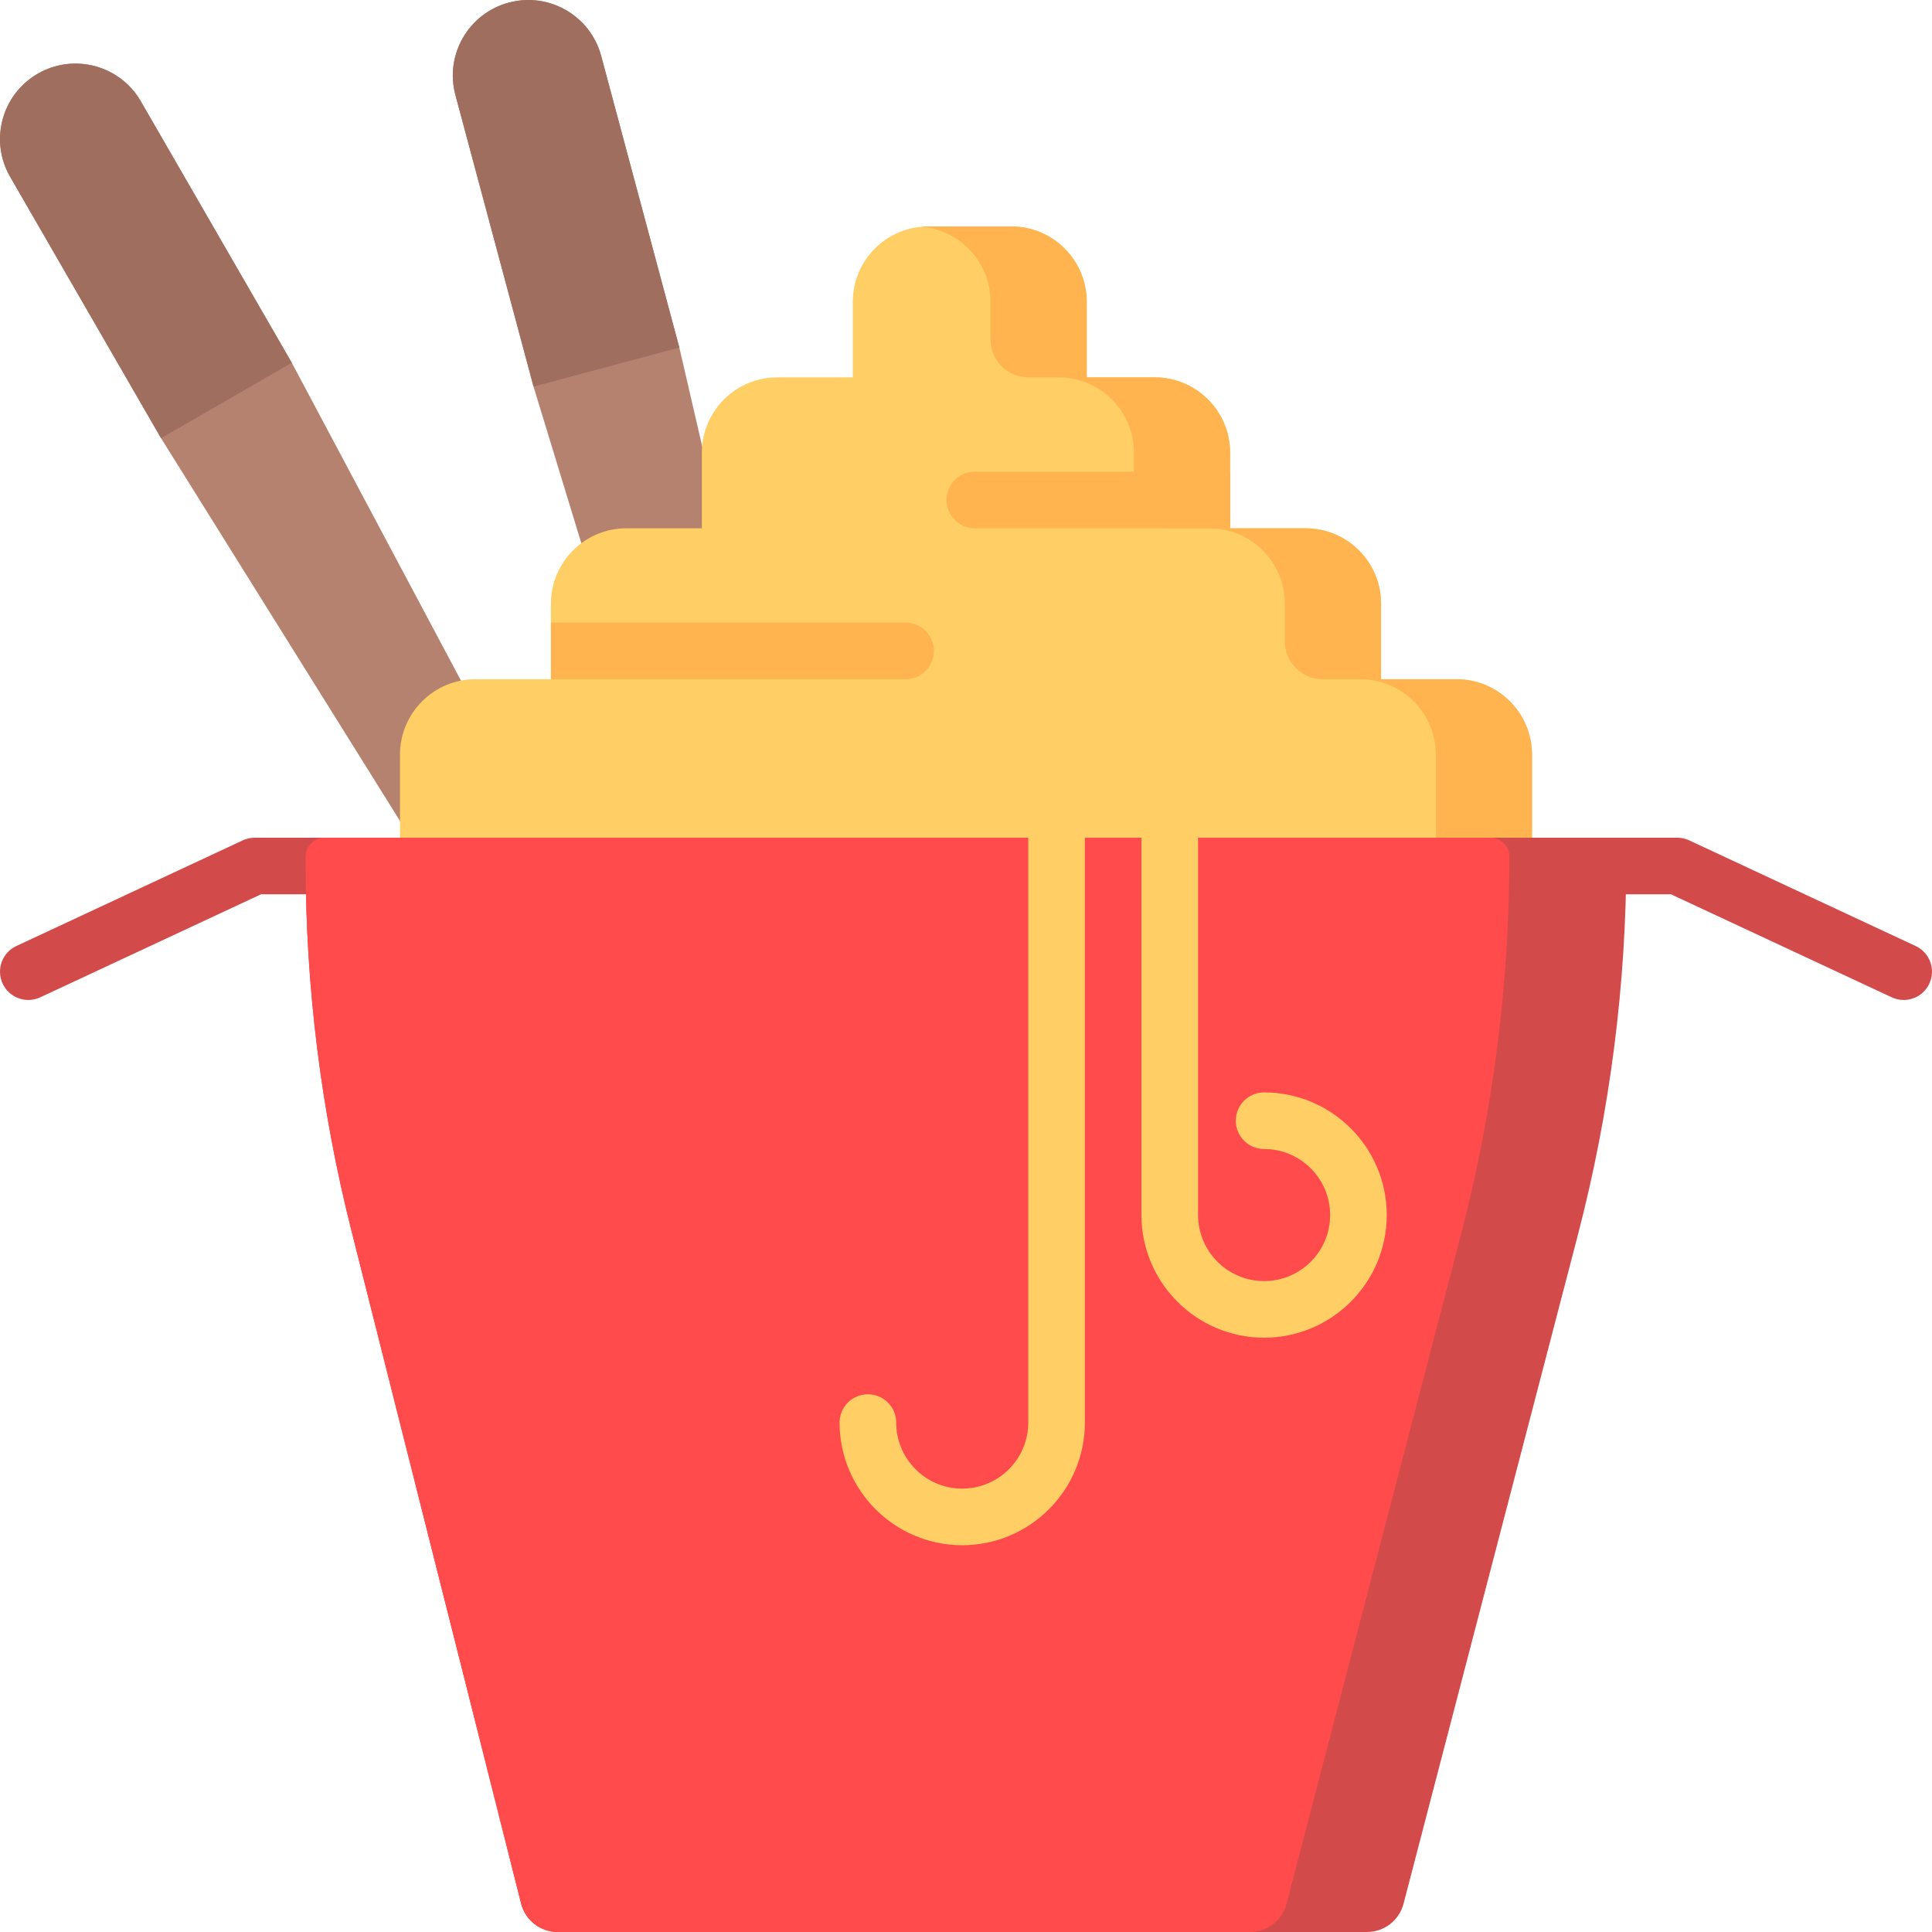 <?xml version="1.0" encoding="iso-8859-1"?>
<!-- Generator: Adobe Illustrator 19.0.0, SVG Export Plug-In . SVG Version: 6.00 Build 0)  -->
<svg version="1.1" id="Capa_1" xmlns="http://www.w3.org/2000/svg" xmlns:xlink="http://www.w3.org/1999/xlink" x="0px" y="0px"
	 viewBox="0 0 512.002 512.002" style="enable-background:new 0 0 512.002 512.002;" xml:space="preserve">
<path style="fill:#D24A4A;" d="M115.003,229.501c0,4.142-3.358,7.5-7.5,7.5H69.167l-58.492,27.296
	c-1.026,0.479-2.105,0.705-3.167,0.706c-2.824,0-5.528-1.603-6.801-4.33c-1.751-3.754-0.129-8.217,3.625-9.968l60-28
	c0.993-0.463,2.076-0.704,3.172-0.704h40C111.645,222.001,115.003,225.359,115.003,229.501z M507.671,250.704l-60-28
	c-0.993-0.463-2.076-0.704-3.172-0.704h-40c-4.142,0-7.5,3.358-7.5,7.5s3.358,7.5,7.5,7.5h38.336l58.492,27.296
	c1.026,0.479,2.105,0.706,3.167,0.706c2.824,0,5.528-1.603,6.801-4.33C513.047,256.919,511.425,252.456,507.671,250.704z"/>
<path style="fill:#B4826E;" d="M245.428,374.81l-19.318,5.176l-84.717-277.53l-20.706-77.274
	c-2.859-10.669,3.473-21.636,14.142-24.495l0,0c10.669-2.859,21.636,3.473,24.495,14.142l20.706,77.274L245.428,374.81z
	 M37.325,26.852c-5.523-9.566-17.755-12.843-27.32-7.32l0,0c-9.566,5.523-12.843,17.755-7.32,27.32l40,69.282l153.66,246.147
	l17.32-10L77.325,96.134L37.325,26.852z"/>
<path style="fill:#A06E5F;" d="M180.03,92.104l-38.637,10.353l-20.706-77.274c-2.859-10.669,3.473-21.636,14.142-24.495l0,0
	c10.669-2.859,21.636,3.473,24.495,14.142L180.03,92.104z M10.004,19.531c-9.565,5.523-12.843,17.755-7.32,27.321l40,69.282
	l34.641-20l-40-69.282C31.802,17.286,19.57,14.009,10.004,19.531z"/>
<path style="fill:#FFCF65;" d="M406.001,200.001v30c0,11.046-8.954,20-20,20h-260c-11.046,0-20-8.954-20-20v-30
	c0-11.046,8.954-20,20-20h20v-20c0-11.046,8.954-20,20-20h20v-20c0-11.046,8.954-20,20-20h20v-20c0-11.046,8.954-20,20-20h22
	c11.046,0,20,8.954,20,20v20h18c11.046,0,20,8.954,20,20v20h20c11.046,0,20,8.954,20,20v20h20
	C397.047,180.001,406.001,188.954,406.001,200.001z"/>
<path style="fill:#FFB450;" d="M406.001,200.001v30c0,11.046-8.954,20-20,20h-25.5c11.046,0,20-8.954,20-20v-30
	c0-11.046-8.954-20-20-20h-10c-5.523,0-10-4.477-10-10v-10c0-11.046-8.954-20-20-20h-10c-5.523,0-10-4.477-10-10v-10
	c0-11.046-8.954-20-20-20h-8c-5.523,0-10-4.477-10-10v-10c0-10.455-8.025-19.024-18.25-19.912c0.578-0.05,1.159-0.088,1.75-0.088h22
	c11.046,0,20,8.954,20,20v20h18c11.046,0,20,8.954,20,20v20h20c11.046,0,20,8.954,20,20v20h20
	C397.047,180.001,406.001,188.954,406.001,200.001z"/>
<path style="fill:#D24A4A;" d="M431.001,227.001L431.001,227.001c0,33.861-4.323,67.584-12.865,100.351L371.95,504.524
	c-1.148,4.404-5.125,7.478-9.677,7.478h-214.48c-4.581,0-8.576-3.113-9.696-7.555L93.074,325.882
	c-8.018-31.799-12.073-64.467-12.073-97.26v-1.621c0-2.761,2.239-5,5-5h340C428.762,222.001,431.001,224.24,431.001,227.001z"/>
<path style="fill:#FF4B4B;" d="M331.274,512H147.793c-4.581,0-8.576-3.113-9.696-7.555L93.074,325.882
	c-8.018-31.799-12.073-64.467-12.073-97.26v-1.621c0-2.761,2.239-5,5-5h309c2.761,0,5,2.239,5,5l0,0
	c0,33.861-4.323,67.584-12.865,100.35L340.95,504.523C339.802,508.928,335.825,512,331.274,512z"/>
<path style="fill:#FFCF65;" d="M287.501,202.001v175c0,17.92-14.58,32.5-32.5,32.5s-32.5-14.58-32.5-32.5c0-4.142,3.358-7.5,7.5-7.5
	s7.5,3.358,7.5,7.5c0,9.649,7.851,17.5,17.5,17.5c9.649,0,17.5-7.851,17.5-17.5v-175c0-4.142,3.358-7.5,7.5-7.5
	S287.501,197.859,287.501,202.001z M335.001,289.501c-4.142,0-7.5,3.358-7.5,7.5s3.358,7.5,7.5,7.5c9.649,0,17.5,7.851,17.5,17.5
	s-7.851,17.5-17.5,17.5s-17.5-7.851-17.5-17.5v-120c0-4.142-3.358-7.5-7.5-7.5s-7.5,3.358-7.5,7.5v120c0,17.92,14.58,32.5,32.5,32.5
	s32.5-14.58,32.5-32.5S352.921,289.501,335.001,289.501z"/>
<path style="fill:#FFB450;" d="M247.501,172.501c0,4.142-3.358,7.5-7.5,7.5h-94v-15h94
	C244.143,165.001,247.501,168.359,247.501,172.501z M258.335,125c-4.142,0-7.5,3.358-7.5,7.5s3.358,7.5,7.5,7.5h67.666v-15
	C326.001,125,258.335,125,258.335,125z"/>
<g>
</g>
<g>
</g>
<g>
</g>
<g>
</g>
<g>
</g>
<g>
</g>
<g>
</g>
<g>
</g>
<g>
</g>
<g>
</g>
<g>
</g>
<g>
</g>
<g>
</g>
<g>
</g>
<g>
</g>
</svg>
